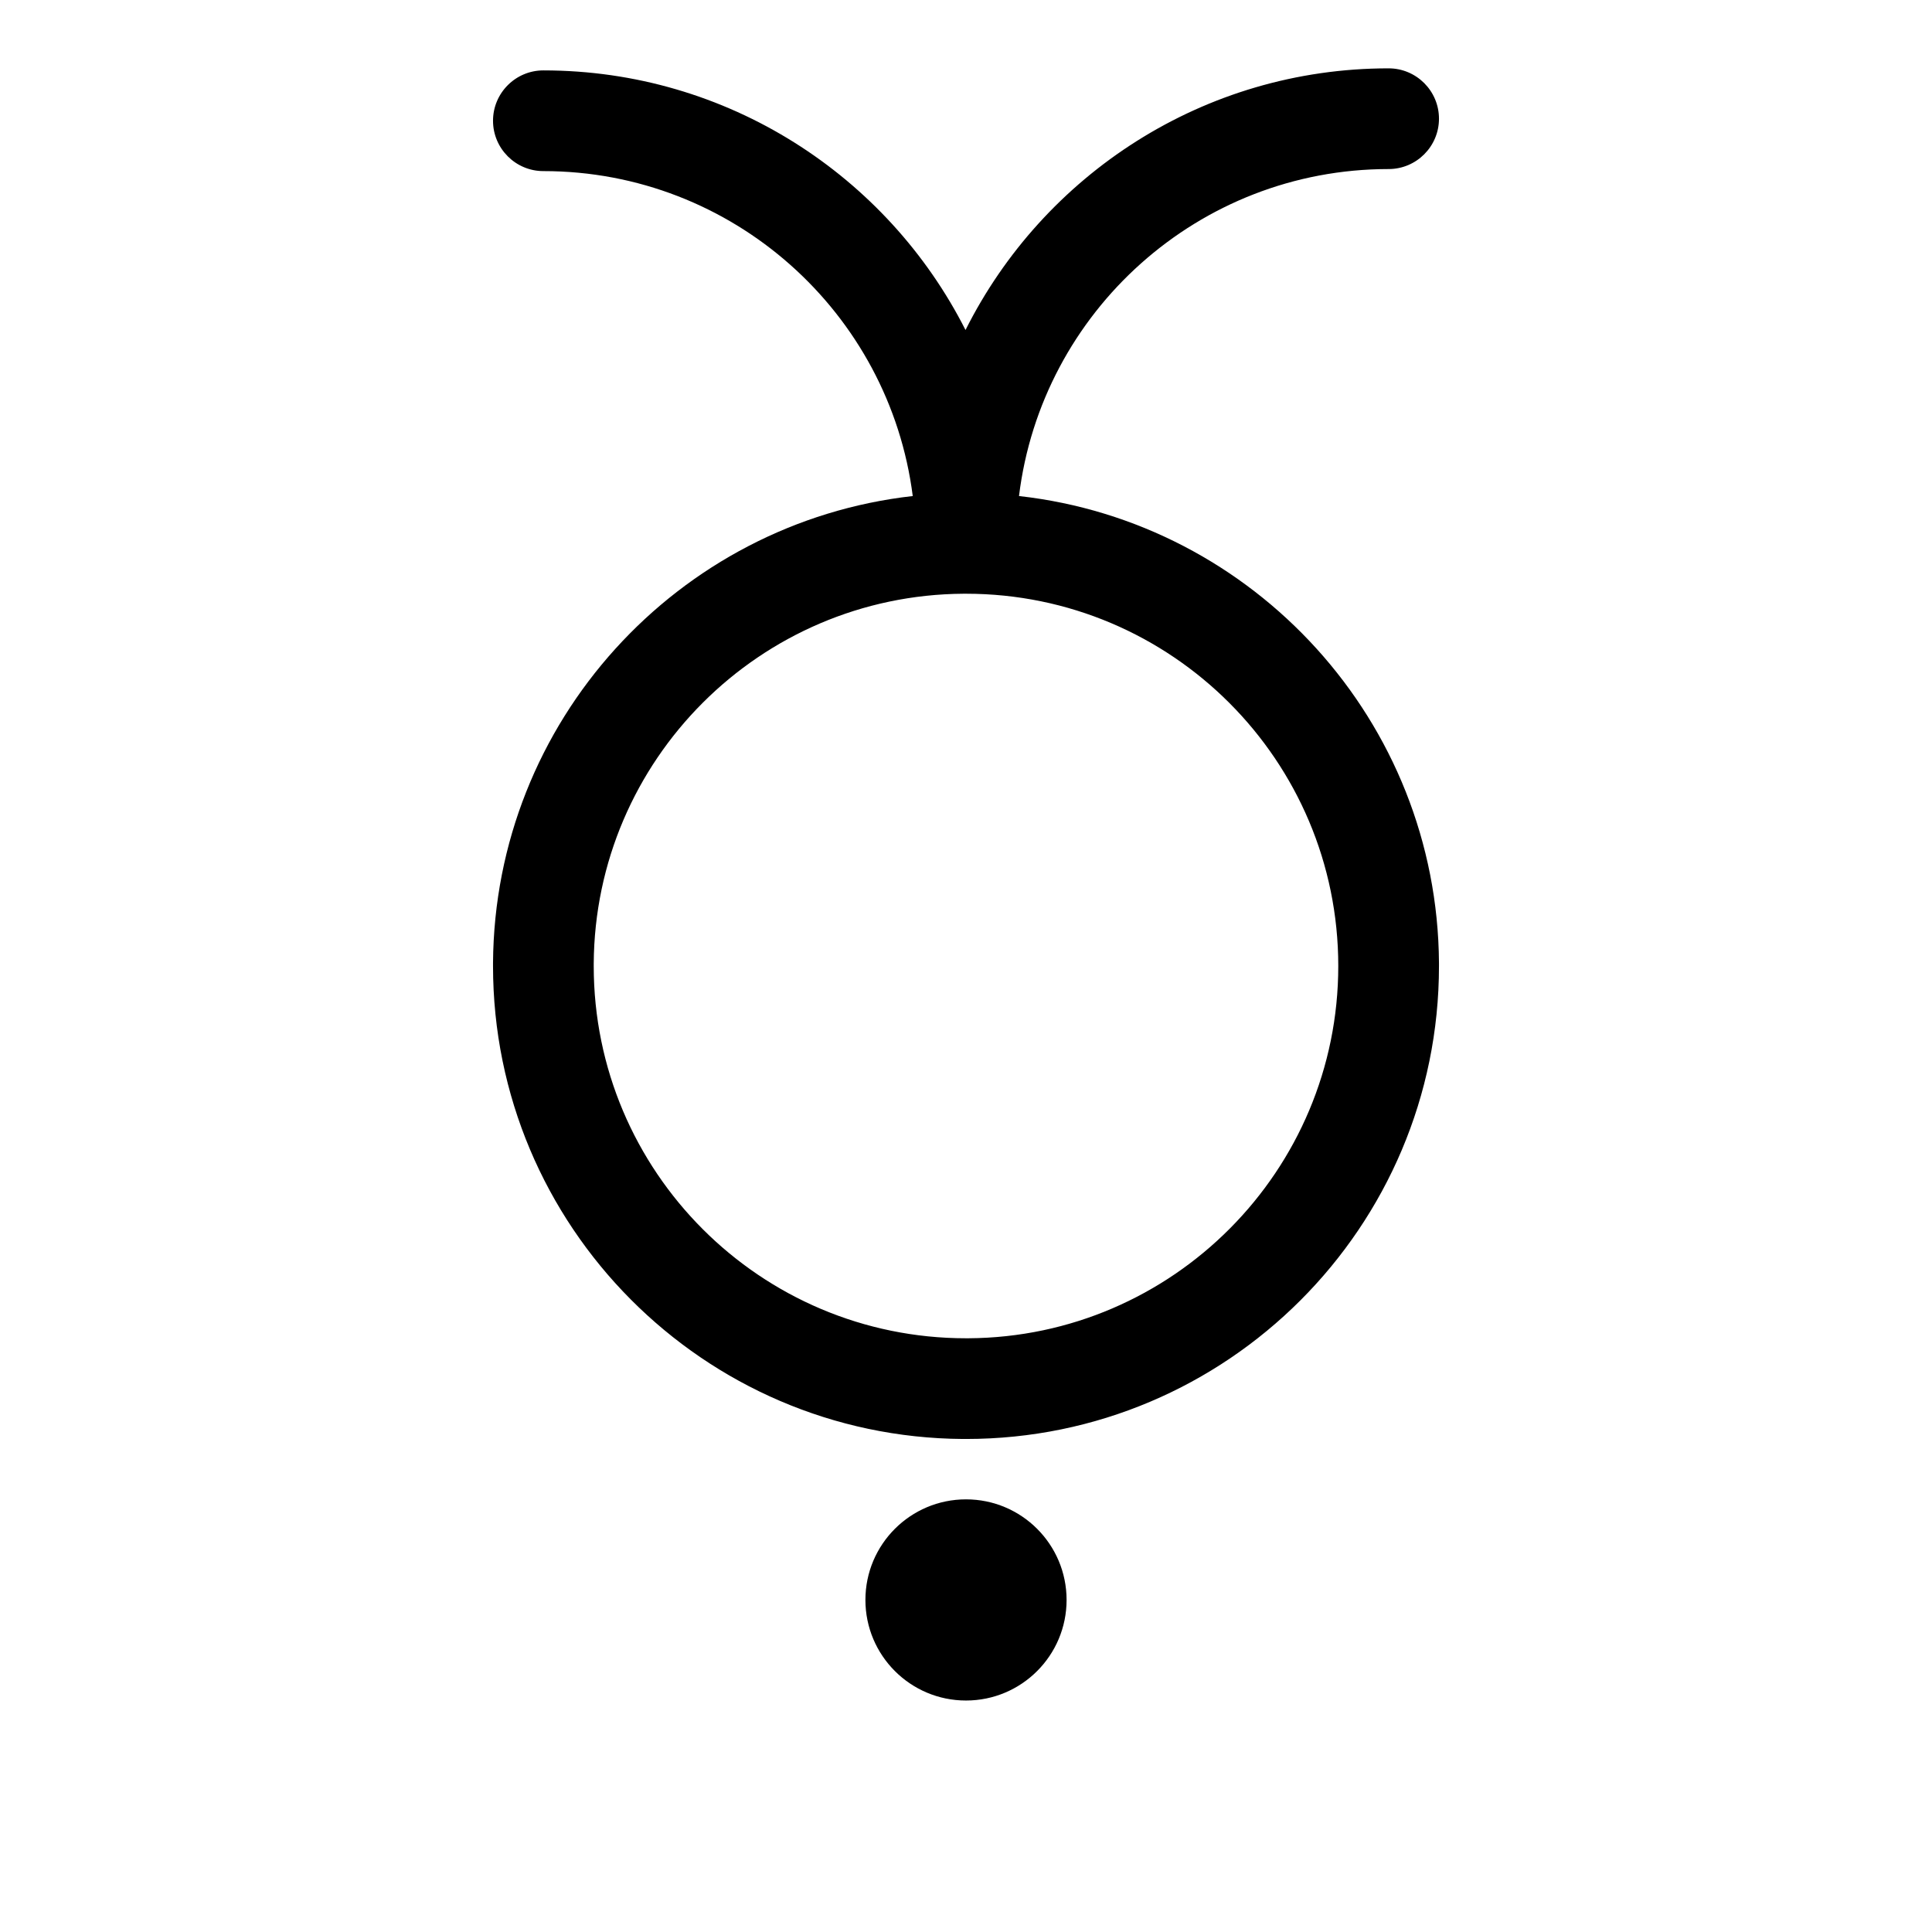 <?xml version="1.0" encoding="UTF-8" standalone="no"?>
<!DOCTYPE svg PUBLIC "-//W3C//DTD SVG 1.1//EN" "http://www.w3.org/Graphics/SVG/1.1/DTD/svg11.dtd">
<svg width="100%" height="100%" viewBox="0 0 16 16" version="1.1" xmlns="http://www.w3.org/2000/svg" xmlns:xlink="http://www.w3.org/1999/xlink" xml:space="preserve" xmlns:serif="http://www.serif.com/" style="fill-rule:evenodd;clip-rule:evenodd;stroke-linejoin:round;stroke-miterlimit:2;">
    <g transform="matrix(1,0,0,1,-17,-51)">
        <g id="mid-front" serif:id="mid front" transform="matrix(1,0,0,1,17,51)">
            <rect x="0" y="0" width="16" height="16" style="fill:none;"/>
            <g id="vowel" transform="matrix(1,0,0,1,-17,-51)">
                <path d="M25,63.417C25.46,63.417 25.833,63.79 25.833,64.25C25.833,64.71 25.46,65.083 25,65.083C24.54,65.083 24.167,64.71 24.167,64.25C24.167,63.79 24.54,63.417 25,63.417ZM24.559,55.108C22.613,55.327 21.096,56.974 21.083,58.975L21.083,59C21.083,61.153 22.825,62.903 24.975,62.917L25,62.917C27.162,62.917 28.917,61.162 28.917,59L28.917,58.975C28.904,56.973 27.386,55.325 25.439,55.108C25.625,53.583 26.925,52.4 28.5,52.4C28.73,52.4 28.917,52.213 28.917,51.983C28.917,51.753 28.73,51.566 28.5,51.566C26.967,51.566 25.639,52.449 24.996,53.733C24.35,52.458 23.026,51.583 21.5,51.583C21.27,51.583 21.083,51.77 21.083,52C21.083,52.23 21.27,52.417 21.5,52.417C23.069,52.417 24.366,53.591 24.559,55.108ZM28.083,59C28.083,57.298 26.702,55.917 25,55.917L24.98,55.917C23.294,55.927 21.927,57.294 21.917,58.98L21.917,59C21.917,60.702 23.298,62.083 25,62.083L25.02,62.083C26.712,62.073 28.083,60.695 28.083,59Z"/>
            </g>
        </g>
    </g>
</svg>
